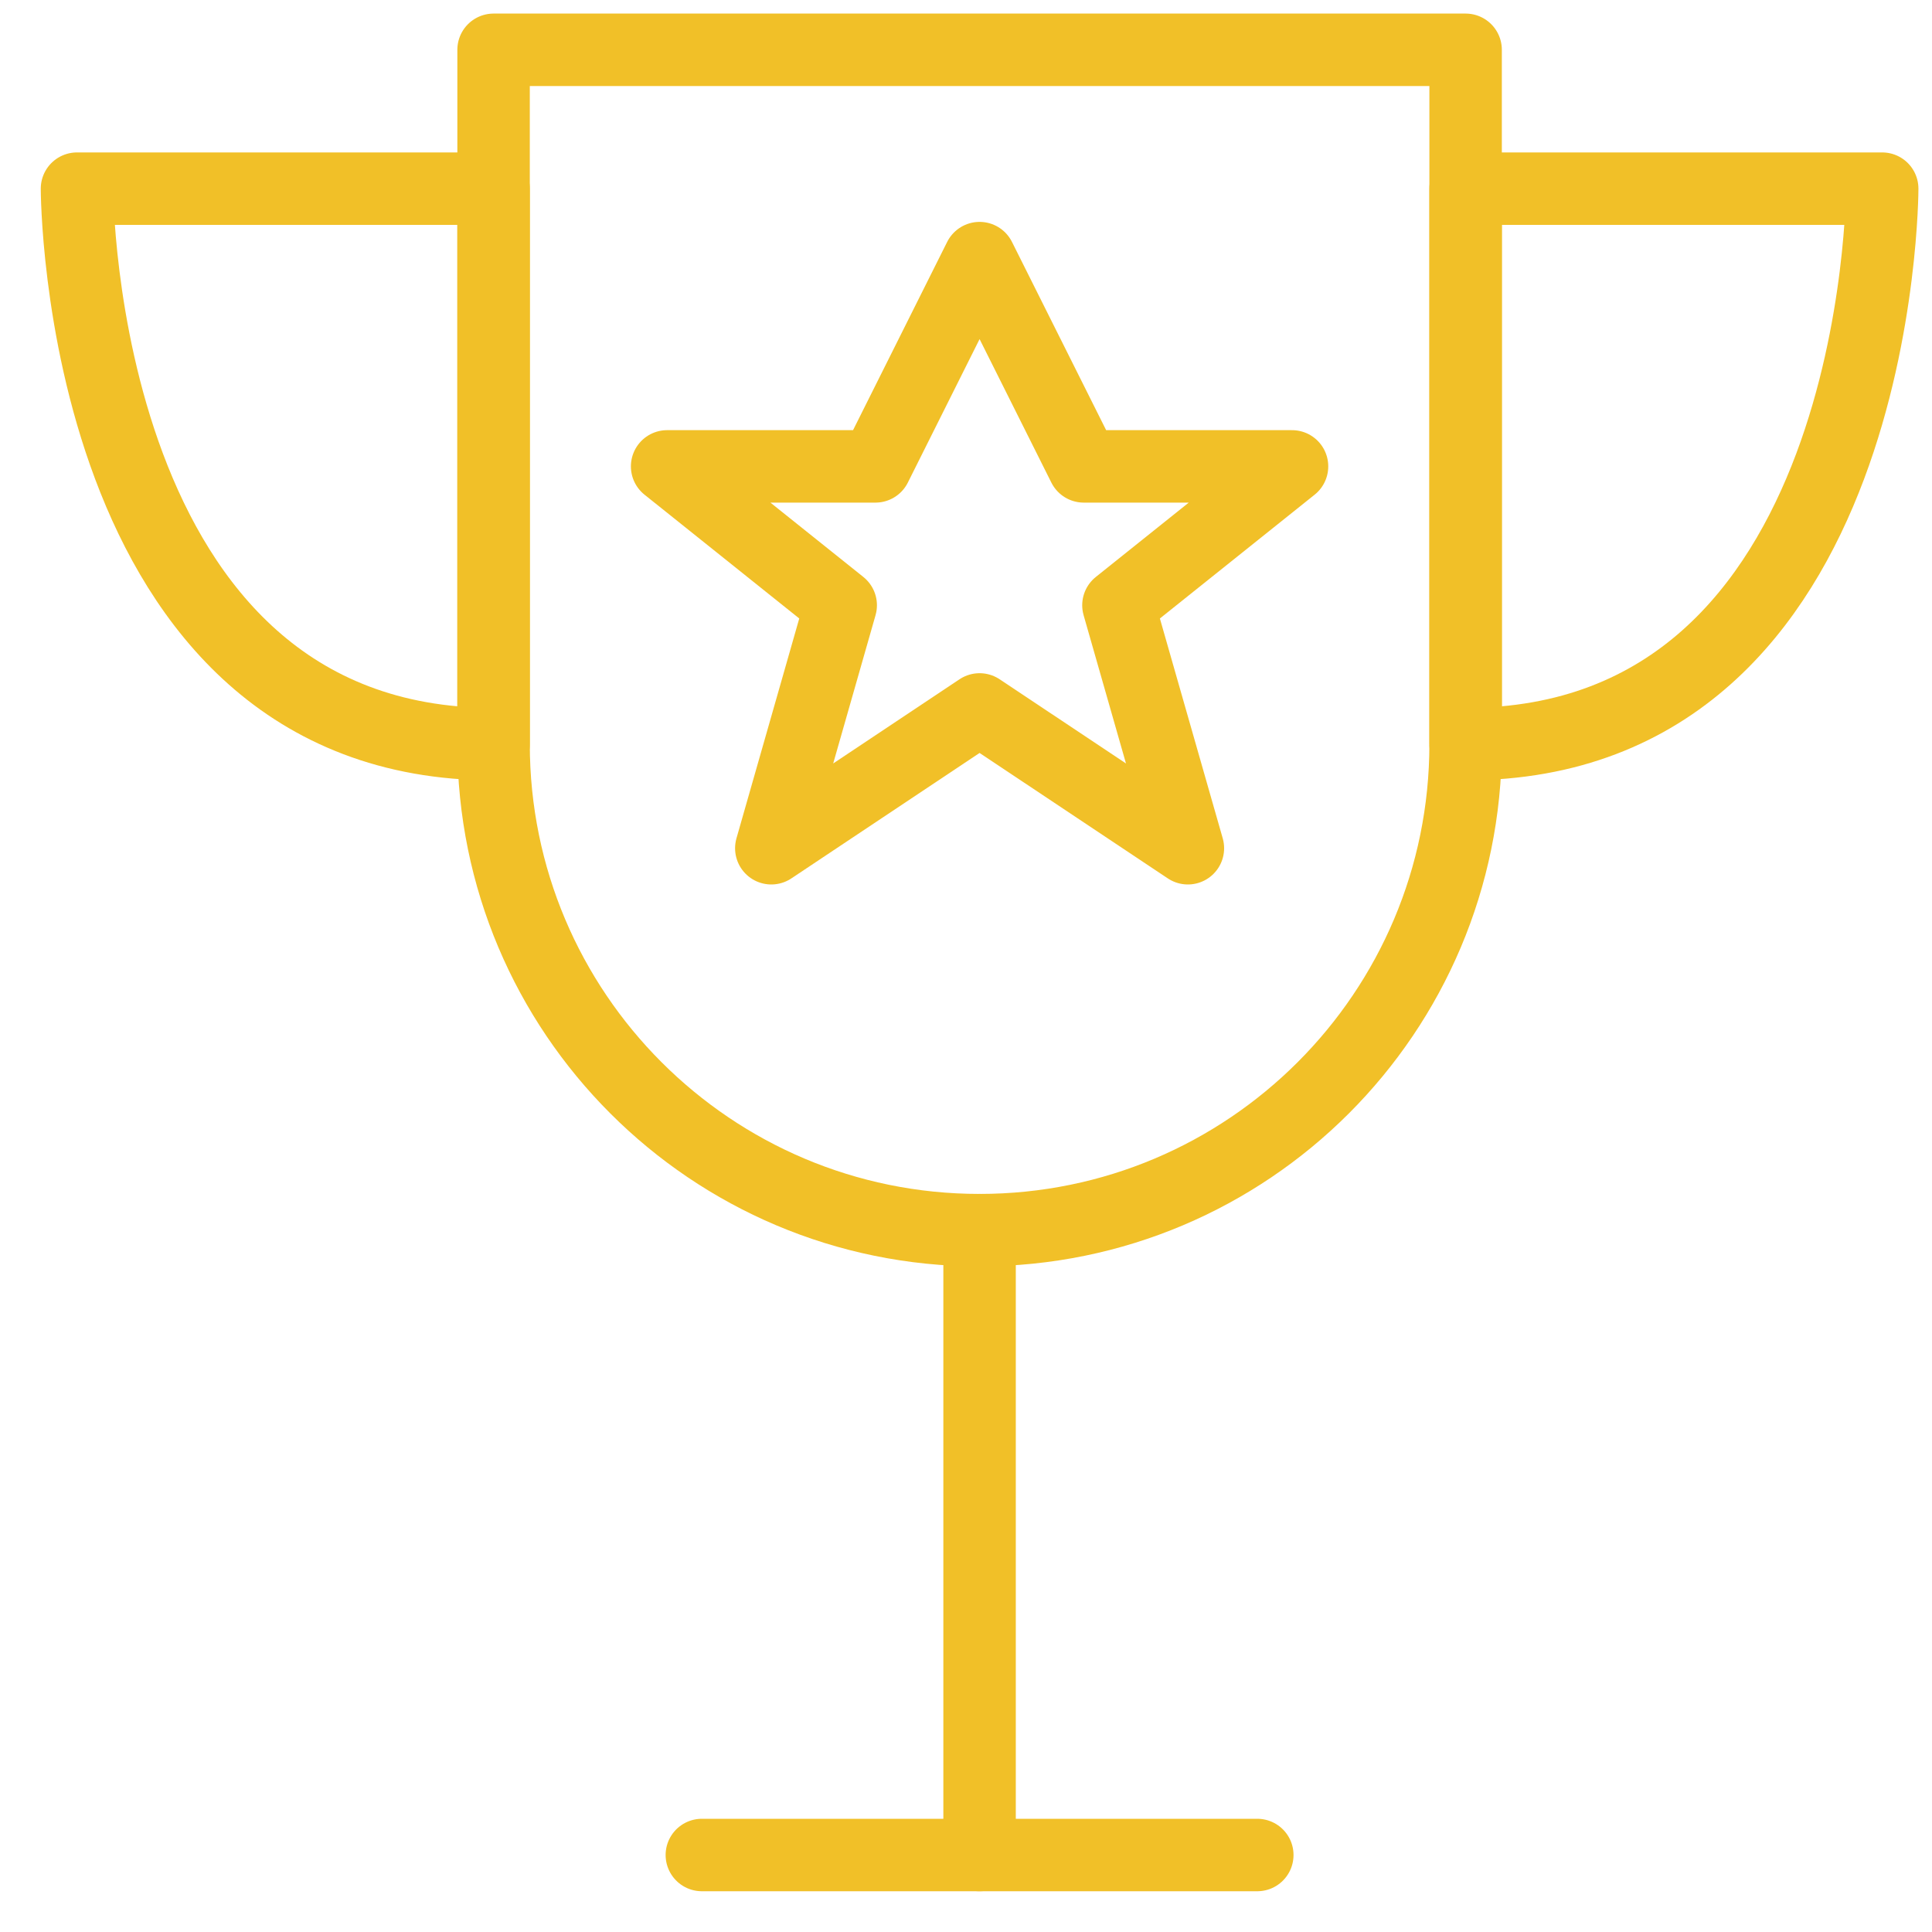 <?xml version="1.0" encoding="UTF-8"?>
<svg width="40px" height="40px" viewBox="0 0 40 40" version="1.1" xmlns="http://www.w3.org/2000/svg" xmlns:xlink="http://www.w3.org/1999/xlink">
    <!-- Generator: Sketch 51.3 (57544) - http://www.bohemiancoding.com/sketch -->
    <title>Icons/Sports</title>
    <desc>Created with Sketch.</desc>
    <defs></defs>
    <g id="SiriusXM" stroke="none" stroke-width="1" fill="none" fill-rule="evenodd" stroke-linecap="round" stroke-linejoin="round">
        <g transform="translate(-944, -1225)" id="Welcome" stroke="#F1C028">
            <g transform="translate(0, 767)">
                <g id="Icons/Sports" transform="translate(942, 454)">
                    <g id="trophy_star">
                        <path d="M12.219,19.406 L12.219,5.031 L32.344,5.031 L32.344,19.406 C32.344,24.964 27.839,29.469 22.281,29.469 C16.724,29.469 12.219,24.964 12.219,19.406 L12.219,19.406 Z" id="Path" stroke-width="1.5"></path>
                        <path d="M16.531,42.406 L28.031,42.406 L16.531,42.406 Z" id="Path" stroke-width="1.5"></path>
                        <path d="M22.281,29.469 L22.281,42.406 L22.281,29.469 Z" id="Path" stroke-width="1.5"></path>
                        <path d="M12.219,7.906 L3.594,7.906 C3.594,7.906 3.594,19.406 12.219,19.406 L12.219,7.906 Z" id="Path" stroke-width="1.5"></path>
                        <path d="M32.344,7.906 L40.969,7.906 C40.969,7.906 40.969,19.406 32.344,19.406 L32.344,7.906 Z" id="Path" stroke-width="1.5"></path>
                        <polygon id="Path" stroke-width="1.5" points="22.281 9.344 20.125 13.656 15.812 13.656 19.406 16.531 17.969 21.562 22.281 18.688 26.594 21.562 25.156 16.531 28.75 13.656 24.438 13.656"></polygon>
                    </g>
                </g>
            </g>
        </g>
    </g>
</svg>